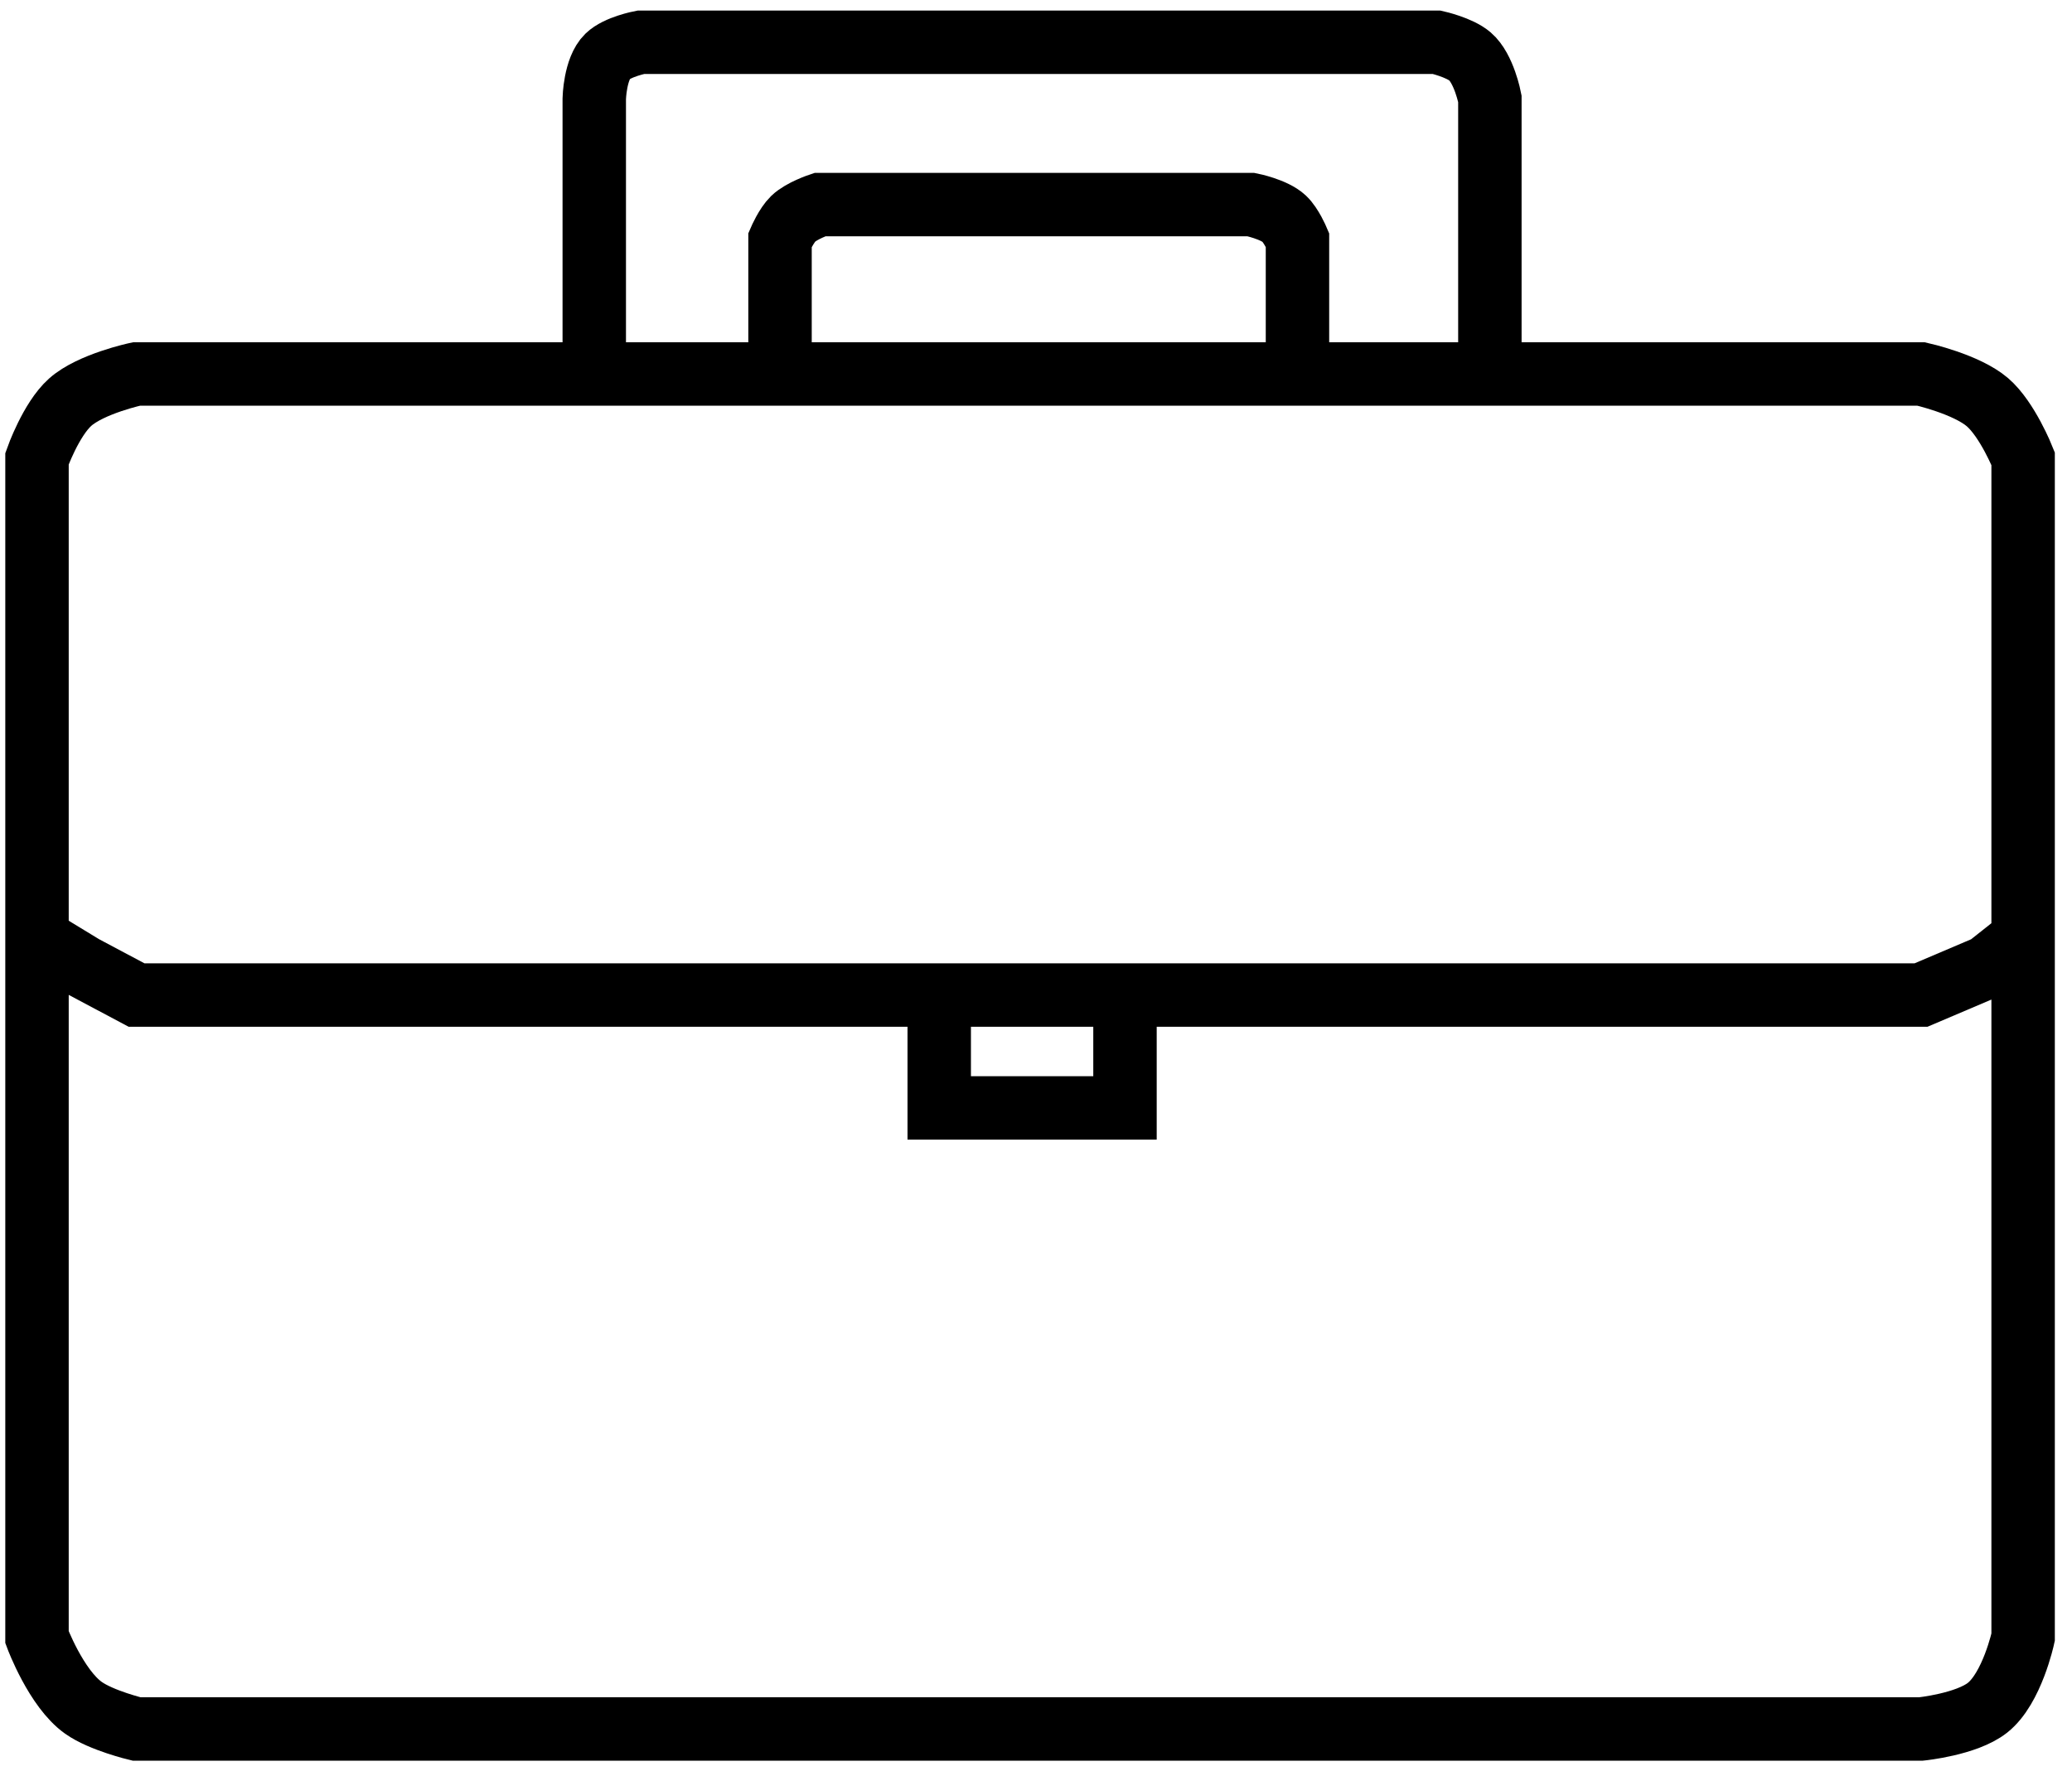 <svg width="98" height="84" viewBox="0 0 98 84" fill="none" xmlns="http://www.w3.org/2000/svg">
<path d="M28.107 17.689H6.457C6.457 17.689 4.3 18.149 3.319 19.024C2.405 19.84 1.75 21.695 1.75 21.695V44.394M28.107 17.689V4.67C28.107 4.67 28.137 3.25 28.735 2.668C29.205 2.21 30.304 2 30.304 2H67.957C67.957 2 69.025 2.24 69.525 2.668C70.194 3.238 70.467 4.67 70.467 4.67V17.689M28.107 17.689H36.893M70.467 17.689H90.862C90.862 17.689 93.001 18.167 94 19.024C94.948 19.838 95.688 21.695 95.688 21.695V44.394M70.467 17.689H61.367M53.209 47.065H90.862L94 45.73L95.688 44.394M53.209 47.065V52.406H44.423V47.065M53.209 47.065H44.423M44.423 47.065H6.457L3.946 45.73L1.75 44.394M1.75 44.394V77.442C1.75 77.442 2.653 79.864 3.946 80.78C4.8 81.385 6.457 81.781 6.457 81.781H90.862C90.862 81.781 93.002 81.565 94 80.78C95.168 79.861 95.688 77.442 95.688 77.442V44.394M36.893 17.689V11.347C36.893 11.347 37.185 10.669 37.52 10.345C37.915 9.964 38.776 9.678 38.776 9.678H59.171C59.171 9.678 60.262 9.895 60.74 10.345C61.079 10.665 61.367 11.347 61.367 11.347V17.689M36.893 17.689H61.367" stroke="black" stroke-width="3"/>
</svg>
